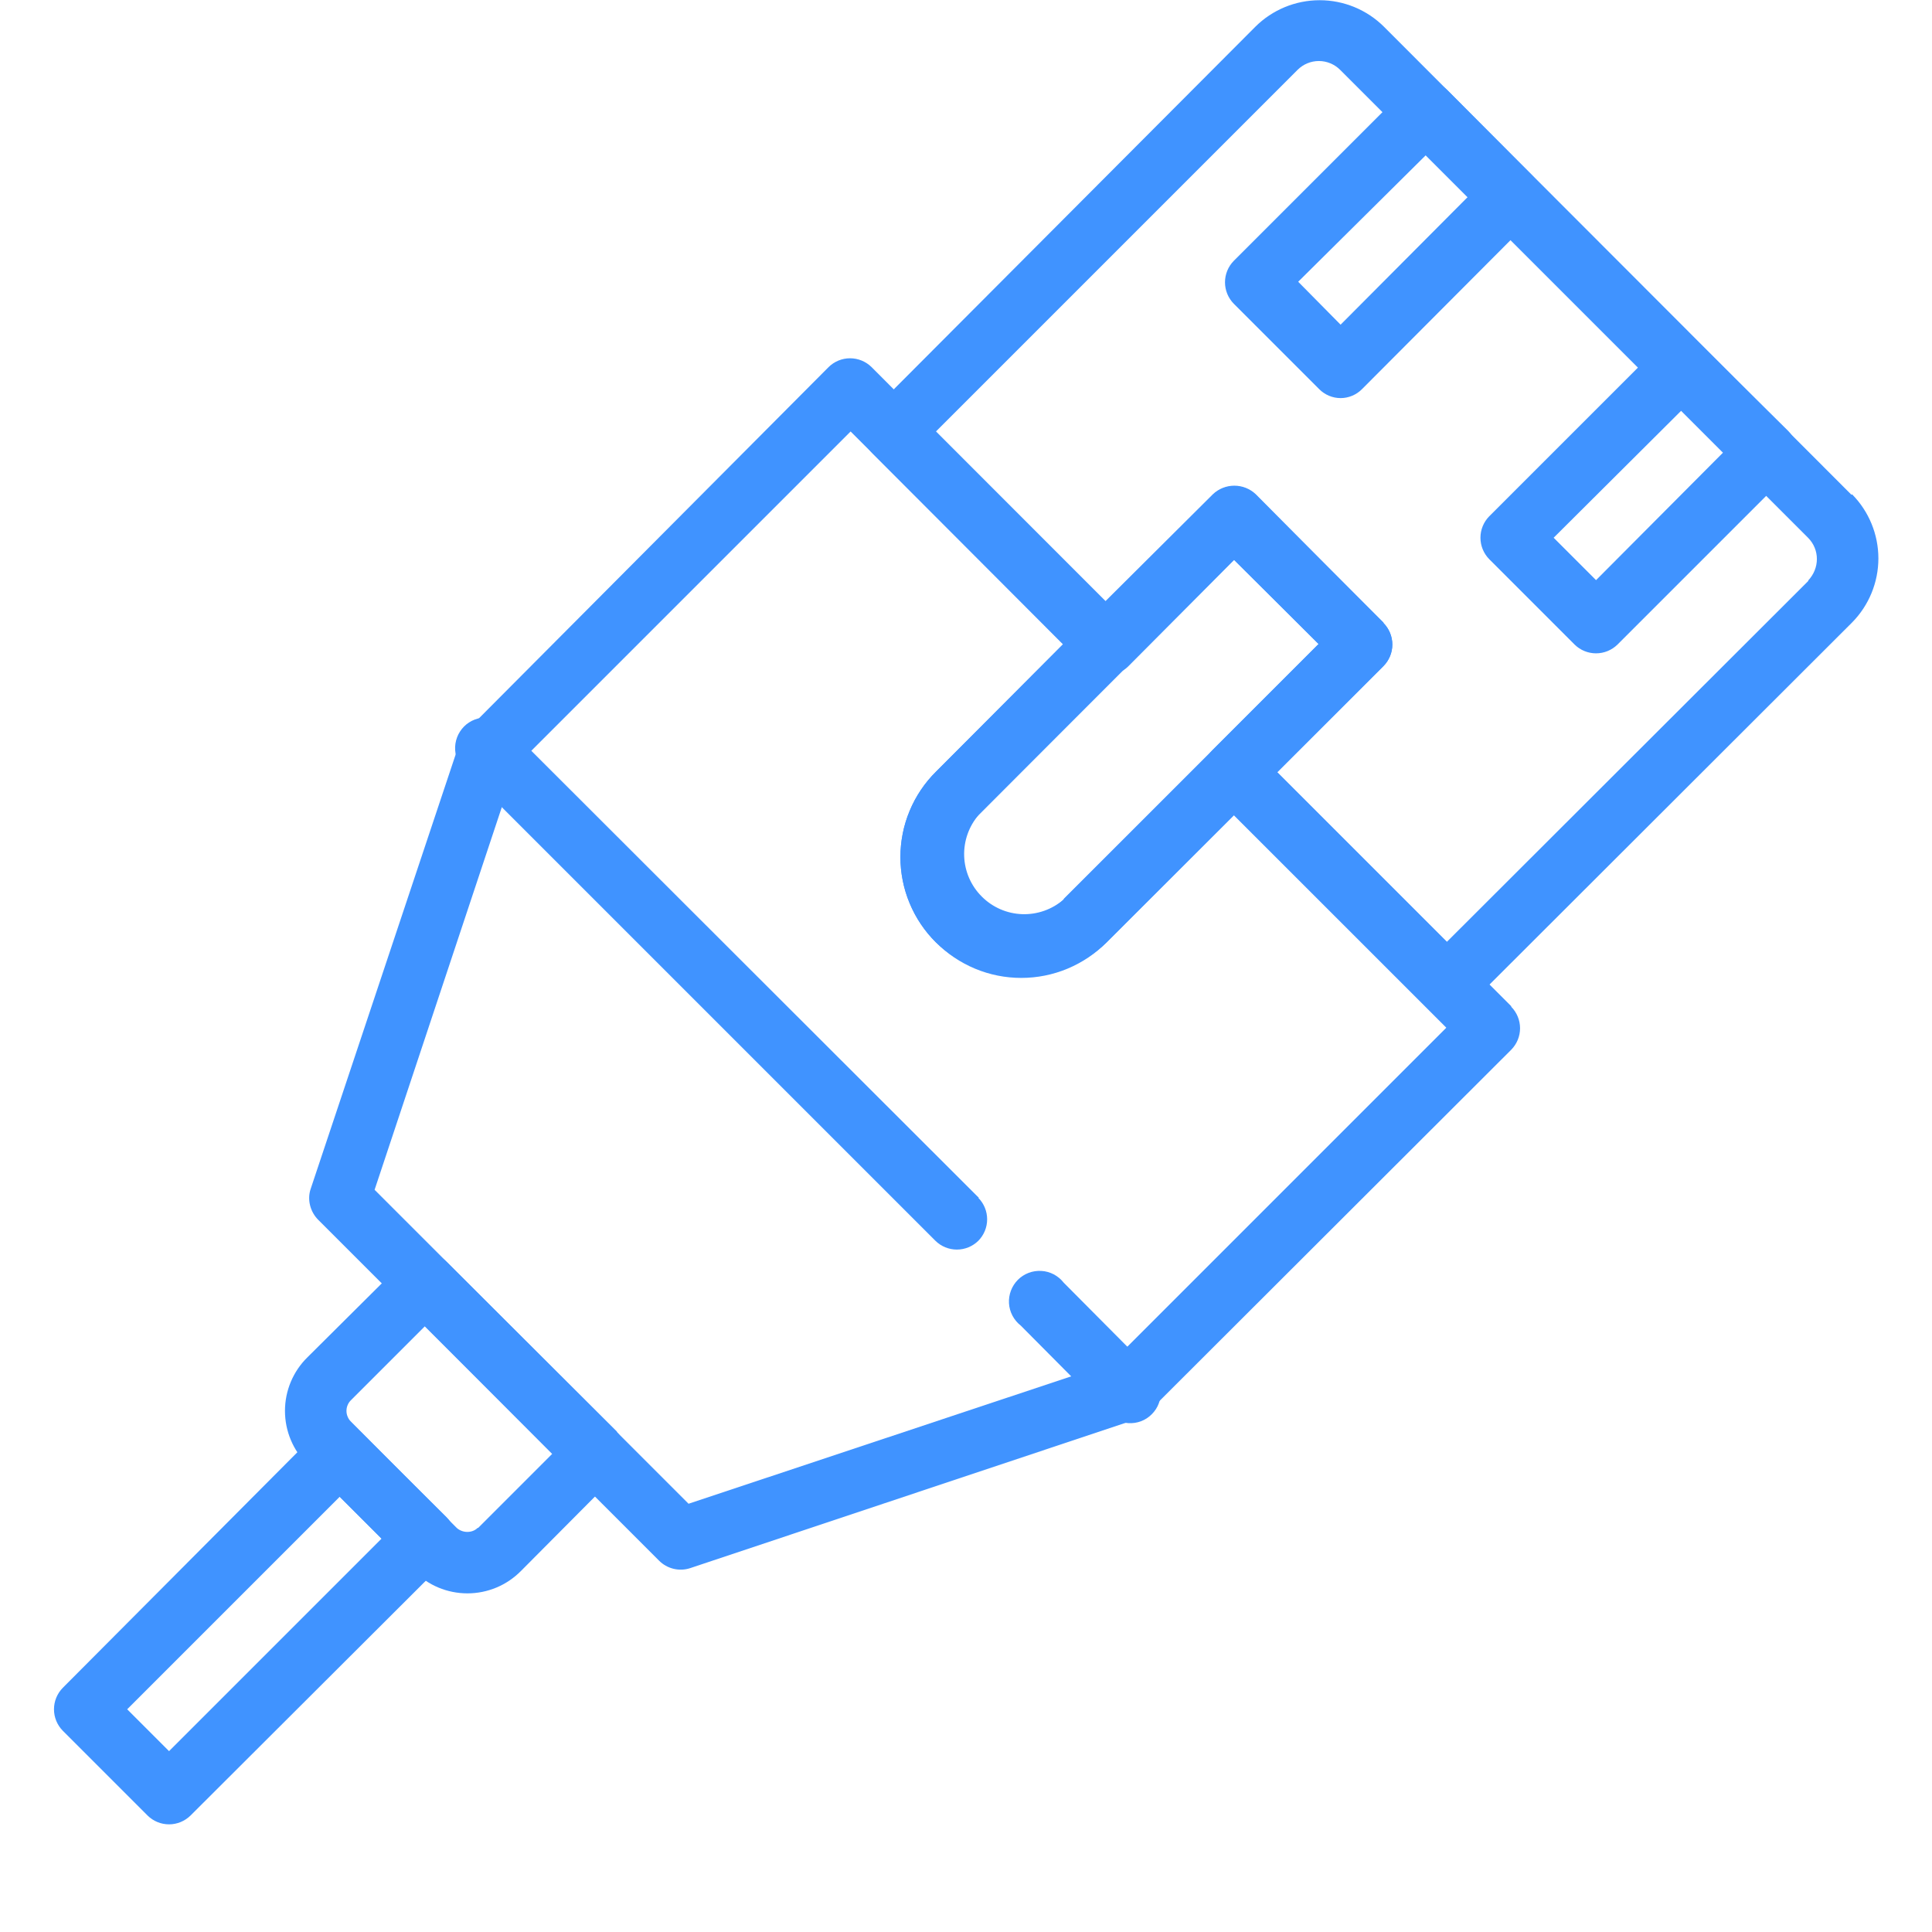 <svg width="36" height="36" viewBox="0 0 36 36" fill="none" xmlns="http://www.w3.org/2000/svg">
<path d="M28.55 3.27L26.97 1.68C26.863 1.575 26.72 1.516 26.57 1.516C26.42 1.516 26.277 1.575 26.17 1.68L22.99 4.86C22.885 4.967 22.826 5.11 22.826 5.26C22.826 5.41 22.885 5.553 22.99 5.66L24.58 7.25C24.632 7.303 24.695 7.345 24.763 7.374C24.832 7.403 24.906 7.418 24.98 7.418C25.055 7.418 25.128 7.403 25.197 7.374C25.266 7.345 25.328 7.303 25.38 7.25L28.55 4.07C28.655 3.963 28.714 3.82 28.714 3.67C28.714 3.52 28.655 3.377 28.55 3.27ZM24.98 6.05L24.19 5.25L26.57 2.89L27.35 3.67L24.98 6.05Z" fill="#4093FF"/>
<path d="M33.32 8.03L31.72 6.45C31.613 6.345 31.47 6.286 31.32 6.286C31.17 6.286 31.026 6.345 30.92 6.45L27.75 9.62C27.645 9.727 27.586 9.87 27.586 10.02C27.586 10.17 27.645 10.313 27.75 10.42L29.34 12.01C29.446 12.115 29.59 12.174 29.74 12.174C29.89 12.174 30.033 12.115 30.14 12.01L33.32 8.83C33.425 8.723 33.484 8.58 33.484 8.43C33.484 8.28 33.425 8.137 33.32 8.03ZM29.74 10.81L28.95 10.02L31.33 7.65L32.11 8.43L29.74 10.81ZM25.78 11.6L23.4 9.22C23.292 9.117 23.149 9.06 23 9.06C22.851 9.06 22.708 9.117 22.6 9.22L17.44 14.38C17.23 14.588 17.063 14.836 16.95 15.109C16.836 15.382 16.778 15.674 16.778 15.97C16.778 16.266 16.836 16.558 16.95 16.831C17.063 17.104 17.23 17.352 17.44 17.56C17.648 17.77 17.896 17.936 18.169 18.05C18.442 18.164 18.734 18.222 19.03 18.222C19.325 18.222 19.618 18.164 19.891 18.05C20.164 17.936 20.412 17.77 20.62 17.56L25.78 12.41C25.885 12.303 25.944 12.16 25.944 12.01C25.944 11.86 25.885 11.717 25.78 11.61V11.6ZM19.82 16.76C19.606 16.946 19.329 17.044 19.046 17.034C18.763 17.024 18.494 16.907 18.294 16.706C18.093 16.506 17.976 16.237 17.966 15.954C17.956 15.671 18.054 15.394 18.24 15.18L22.99 10.43L24.57 12L19.82 16.75V16.76ZM18.24 22.32L9.5 13.59C9.45 13.526 9.387 13.474 9.316 13.436C9.245 13.399 9.166 13.377 9.085 13.372C9.005 13.367 8.924 13.379 8.848 13.407C8.773 13.436 8.704 13.48 8.647 13.537C8.59 13.595 8.546 13.663 8.517 13.739C8.489 13.814 8.476 13.895 8.481 13.976C8.486 14.056 8.508 14.135 8.546 14.206C8.584 14.278 8.636 14.34 8.7 14.39L17.43 23.12C17.536 23.225 17.68 23.284 17.83 23.284C17.98 23.284 18.123 23.225 18.23 23.12C18.335 23.013 18.394 22.87 18.394 22.72C18.394 22.57 18.335 22.427 18.23 22.32H18.24ZM21.41 25.5L19.82 23.9C19.77 23.836 19.707 23.784 19.636 23.746C19.565 23.709 19.486 23.686 19.405 23.682C19.325 23.677 19.244 23.689 19.169 23.717C19.093 23.746 19.024 23.79 18.967 23.847C18.91 23.905 18.866 23.973 18.837 24.049C18.809 24.124 18.796 24.205 18.801 24.286C18.806 24.366 18.828 24.445 18.866 24.516C18.904 24.588 18.956 24.65 19.02 24.7L20.61 26.3C20.659 26.364 20.722 26.416 20.794 26.454C20.865 26.491 20.944 26.513 21.024 26.518C21.105 26.523 21.186 26.511 21.261 26.483C21.337 26.454 21.405 26.41 21.462 26.352C21.519 26.295 21.564 26.227 21.592 26.151C21.621 26.076 21.633 25.995 21.628 25.914C21.623 25.834 21.601 25.755 21.564 25.684C21.526 25.612 21.474 25.55 21.41 25.5ZM11.5 26.68L8.32 23.51C8.213 23.405 8.069 23.346 7.92 23.346C7.77 23.346 7.626 23.405 7.52 23.51L5.73 25.29C5.597 25.42 5.491 25.576 5.419 25.748C5.347 25.919 5.31 26.104 5.31 26.29C5.31 26.476 5.347 26.661 5.419 26.832C5.491 27.004 5.597 27.16 5.73 27.29L7.71 29.27C7.84 29.403 7.996 29.509 8.167 29.581C8.339 29.653 8.524 29.69 8.71 29.69C8.896 29.69 9.08 29.653 9.252 29.581C9.424 29.509 9.579 29.403 9.71 29.27L11.49 27.48C11.595 27.373 11.654 27.23 11.654 27.08C11.654 26.93 11.595 26.787 11.49 26.68H11.5ZM8.9 28.47C8.8 28.57 8.62 28.57 8.51 28.47L6.54 26.49C6.513 26.464 6.492 26.433 6.478 26.398C6.463 26.364 6.456 26.327 6.456 26.29C6.456 26.253 6.463 26.216 6.478 26.181C6.492 26.147 6.513 26.116 6.54 26.09L7.92 24.71L10.29 27.09L8.91 28.47H8.9Z" fill="#4093FF"/>
<path d="M8.32 28.27L6.72 26.68C6.612 26.577 6.469 26.52 6.32 26.52C6.171 26.52 6.028 26.577 5.92 26.68L1.17 31.45C1.065 31.557 1.006 31.7 1.006 31.85C1.006 32 1.065 32.143 1.17 32.25L2.75 33.83C2.856 33.935 3 33.994 3.15 33.994C3.299 33.994 3.443 33.935 3.55 33.83L8.32 29.07C8.425 28.963 8.484 28.82 8.484 28.67C8.484 28.52 8.425 28.377 8.32 28.27ZM3.15 32.63L2.37 31.85L6.33 27.89L7.11 28.67L3.15 32.63ZM34.5 9.22L25.79 0.5C25.471 0.182 25.04 0.004 24.59 0.004C24.14 0.004 23.708 0.182 23.39 0.5L16.26 7.65C16.207 7.702 16.164 7.764 16.135 7.833C16.107 7.902 16.092 7.975 16.092 8.05C16.092 8.124 16.107 8.198 16.135 8.267C16.164 8.336 16.207 8.398 16.26 8.45L20.22 12.42C20.44 12.62 20.82 12.62 21.02 12.42L23 10.43L24.57 12L22.59 13.98C22.485 14.087 22.426 14.23 22.426 14.38C22.426 14.53 22.485 14.673 22.59 14.78L26.56 18.74C26.666 18.845 26.81 18.904 26.96 18.904C27.11 18.904 27.253 18.845 27.36 18.74L34.51 11.6C34.824 11.282 35.001 10.852 35.001 10.405C35.001 9.958 34.824 9.528 34.51 9.21L34.5 9.22ZM33.7 10.82L26.96 17.55L23.8 14.39L25.78 12.41C25.885 12.303 25.944 12.16 25.944 12.01C25.944 11.86 25.885 11.717 25.78 11.61L23.4 9.21C23.292 9.107 23.149 9.05 23 9.05C22.851 9.05 22.708 9.107 22.6 9.21L20.6 11.2L17.44 8.04L24.18 1.3C24.285 1.196 24.427 1.137 24.575 1.137C24.723 1.137 24.865 1.196 24.97 1.3L33.69 10.02C33.91 10.24 33.91 10.59 33.69 10.82H33.7Z" fill="#4093FF"/>
<path d="M28.16 18.75L23.4 13.99C23.293 13.885 23.149 13.826 23 13.826C22.85 13.826 22.706 13.885 22.6 13.99L19.82 16.76C19.39 17.19 18.66 17.19 18.24 16.76C18.135 16.657 18.052 16.534 17.995 16.398C17.939 16.262 17.91 16.117 17.91 15.97C17.91 15.823 17.939 15.678 17.995 15.542C18.052 15.406 18.135 15.283 18.24 15.18L21 12.41C21.105 12.303 21.164 12.16 21.164 12.01C21.164 11.86 21.105 11.717 21 11.61L16.24 6.84C16.133 6.735 15.989 6.676 15.84 6.676C15.69 6.676 15.546 6.735 15.44 6.84L8.71 13.6C8.647 13.662 8.599 13.737 8.57 13.82L5.79 22.15C5.72 22.35 5.78 22.58 5.93 22.73L12.28 29.08C12.354 29.155 12.448 29.207 12.55 29.232C12.652 29.257 12.76 29.253 12.86 29.22L21.19 26.44C21.273 26.411 21.348 26.363 21.41 26.3L28.16 19.56C28.265 19.453 28.324 19.31 28.324 19.16C28.324 19.01 28.265 18.867 28.16 18.76V18.75ZM20.7 25.4L12.83 28.02L6.98 22.17L9.6 14.29L15.85 8.04L19.81 12L17.44 14.38C17.23 14.588 17.064 14.836 16.95 15.109C16.836 15.382 16.778 15.674 16.778 15.97C16.778 16.266 16.836 16.558 16.95 16.831C17.064 17.104 17.23 17.352 17.44 17.56C17.868 17.97 18.437 18.198 19.03 18.198C19.622 18.198 20.192 17.97 20.62 17.56L22.99 15.19L26.95 19.15L20.7 25.4Z" fill="#4093FF"/>
</svg>
